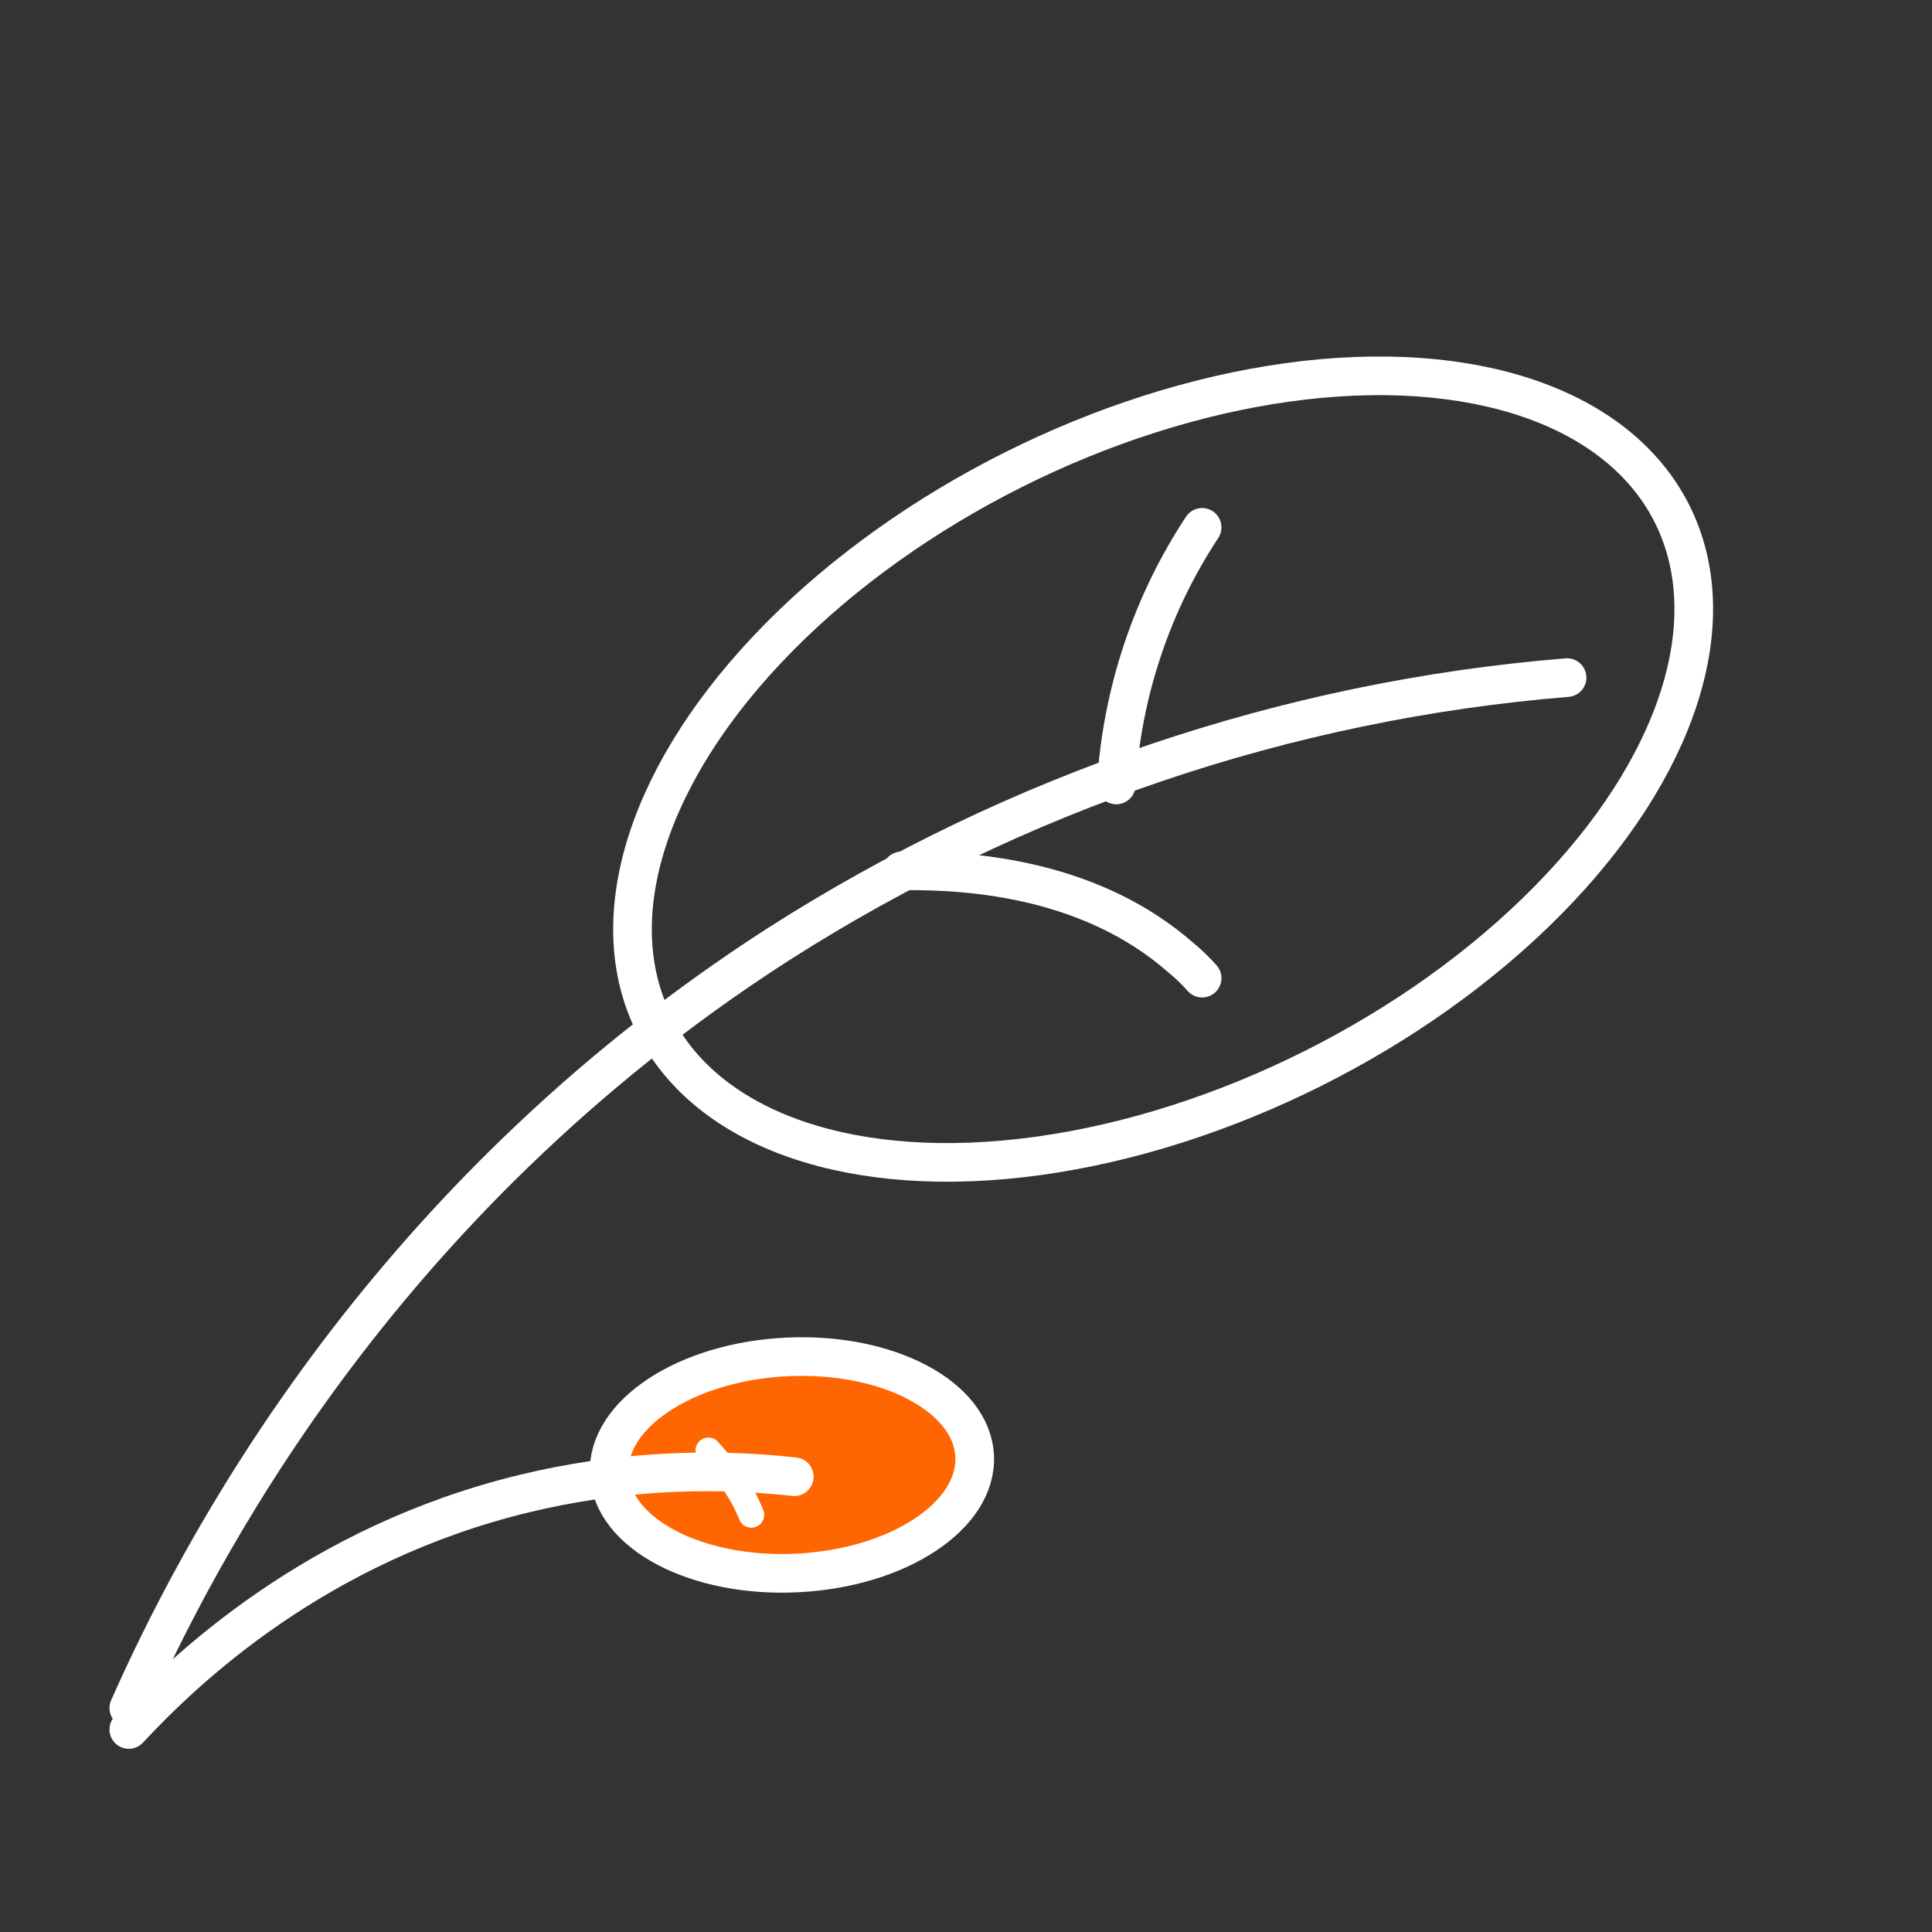 <?xml version="1.0" encoding="UTF-8"?>
<svg width="90px" height="90px" viewBox="0 0 90 90" version="1.1" xmlns="http://www.w3.org/2000/svg" xmlns:xlink="http://www.w3.org/1999/xlink">
    <rect x="0" y="0" width="90" height="90" fill="#333333" stroke="none"/>
    <title>Green meals</title>
    <g id="Green-meals" stroke="none" stroke-width="1" fill="none" fill-rule="evenodd" stroke-linecap="round">
        <g id="icons-05-copy" transform="translate(6, 10)" stroke="#FFFFFF">
            <path d="M0,69.566 C3.055,62.694 11.467,46.071 30.245,33.996 C41.312,26.922 53.93,22.627 67,21.566" id="Path" stroke-width="1.8"></path>
            <ellipse id="Oval" stroke-width="1.8" transform="translate(48.183, 25.828) rotate(-26.629) translate(-48.183, -25.828) " cx="48.183" cy="25.828" rx="26.523" ry="15.594"></ellipse>
            <ellipse id="Oval" stroke-width="1.8" fill="#FF6500" fill-rule="nonzero" stroke-linejoin="round" transform="translate(30.89, 58.243) rotate(-2.79) translate(-30.89, -58.243) " cx="30.89" cy="58.243" rx="8.523" ry="5.038"></ellipse>
            <path d="M0,70.566 C2.651,67.713 8.77,61.903 18.457,59.569 C22.536,58.584 26.819,58.324 31,58.791" id="Path" stroke-width="1.8"></path>
            <path d="M50,14.566 C47.653,18.124 46.267,22.265 46,26.566" id="Path" stroke-width="1.8"></path>
            <path d="M29,60.566 C28.8,60.057 28.55,59.604 28.25,59.151 C27.9,58.585 27.45,58.075 27,57.566" id="Path" stroke-width="1.2"></path>
            <path d="M36,30.569 C39.474,30.519 44.919,31.019 49.015,34.617 C49.378,34.916 49.689,35.216 50,35.566" id="Path" stroke-width="1.8"></path>
        </g>
    </g>
</svg>